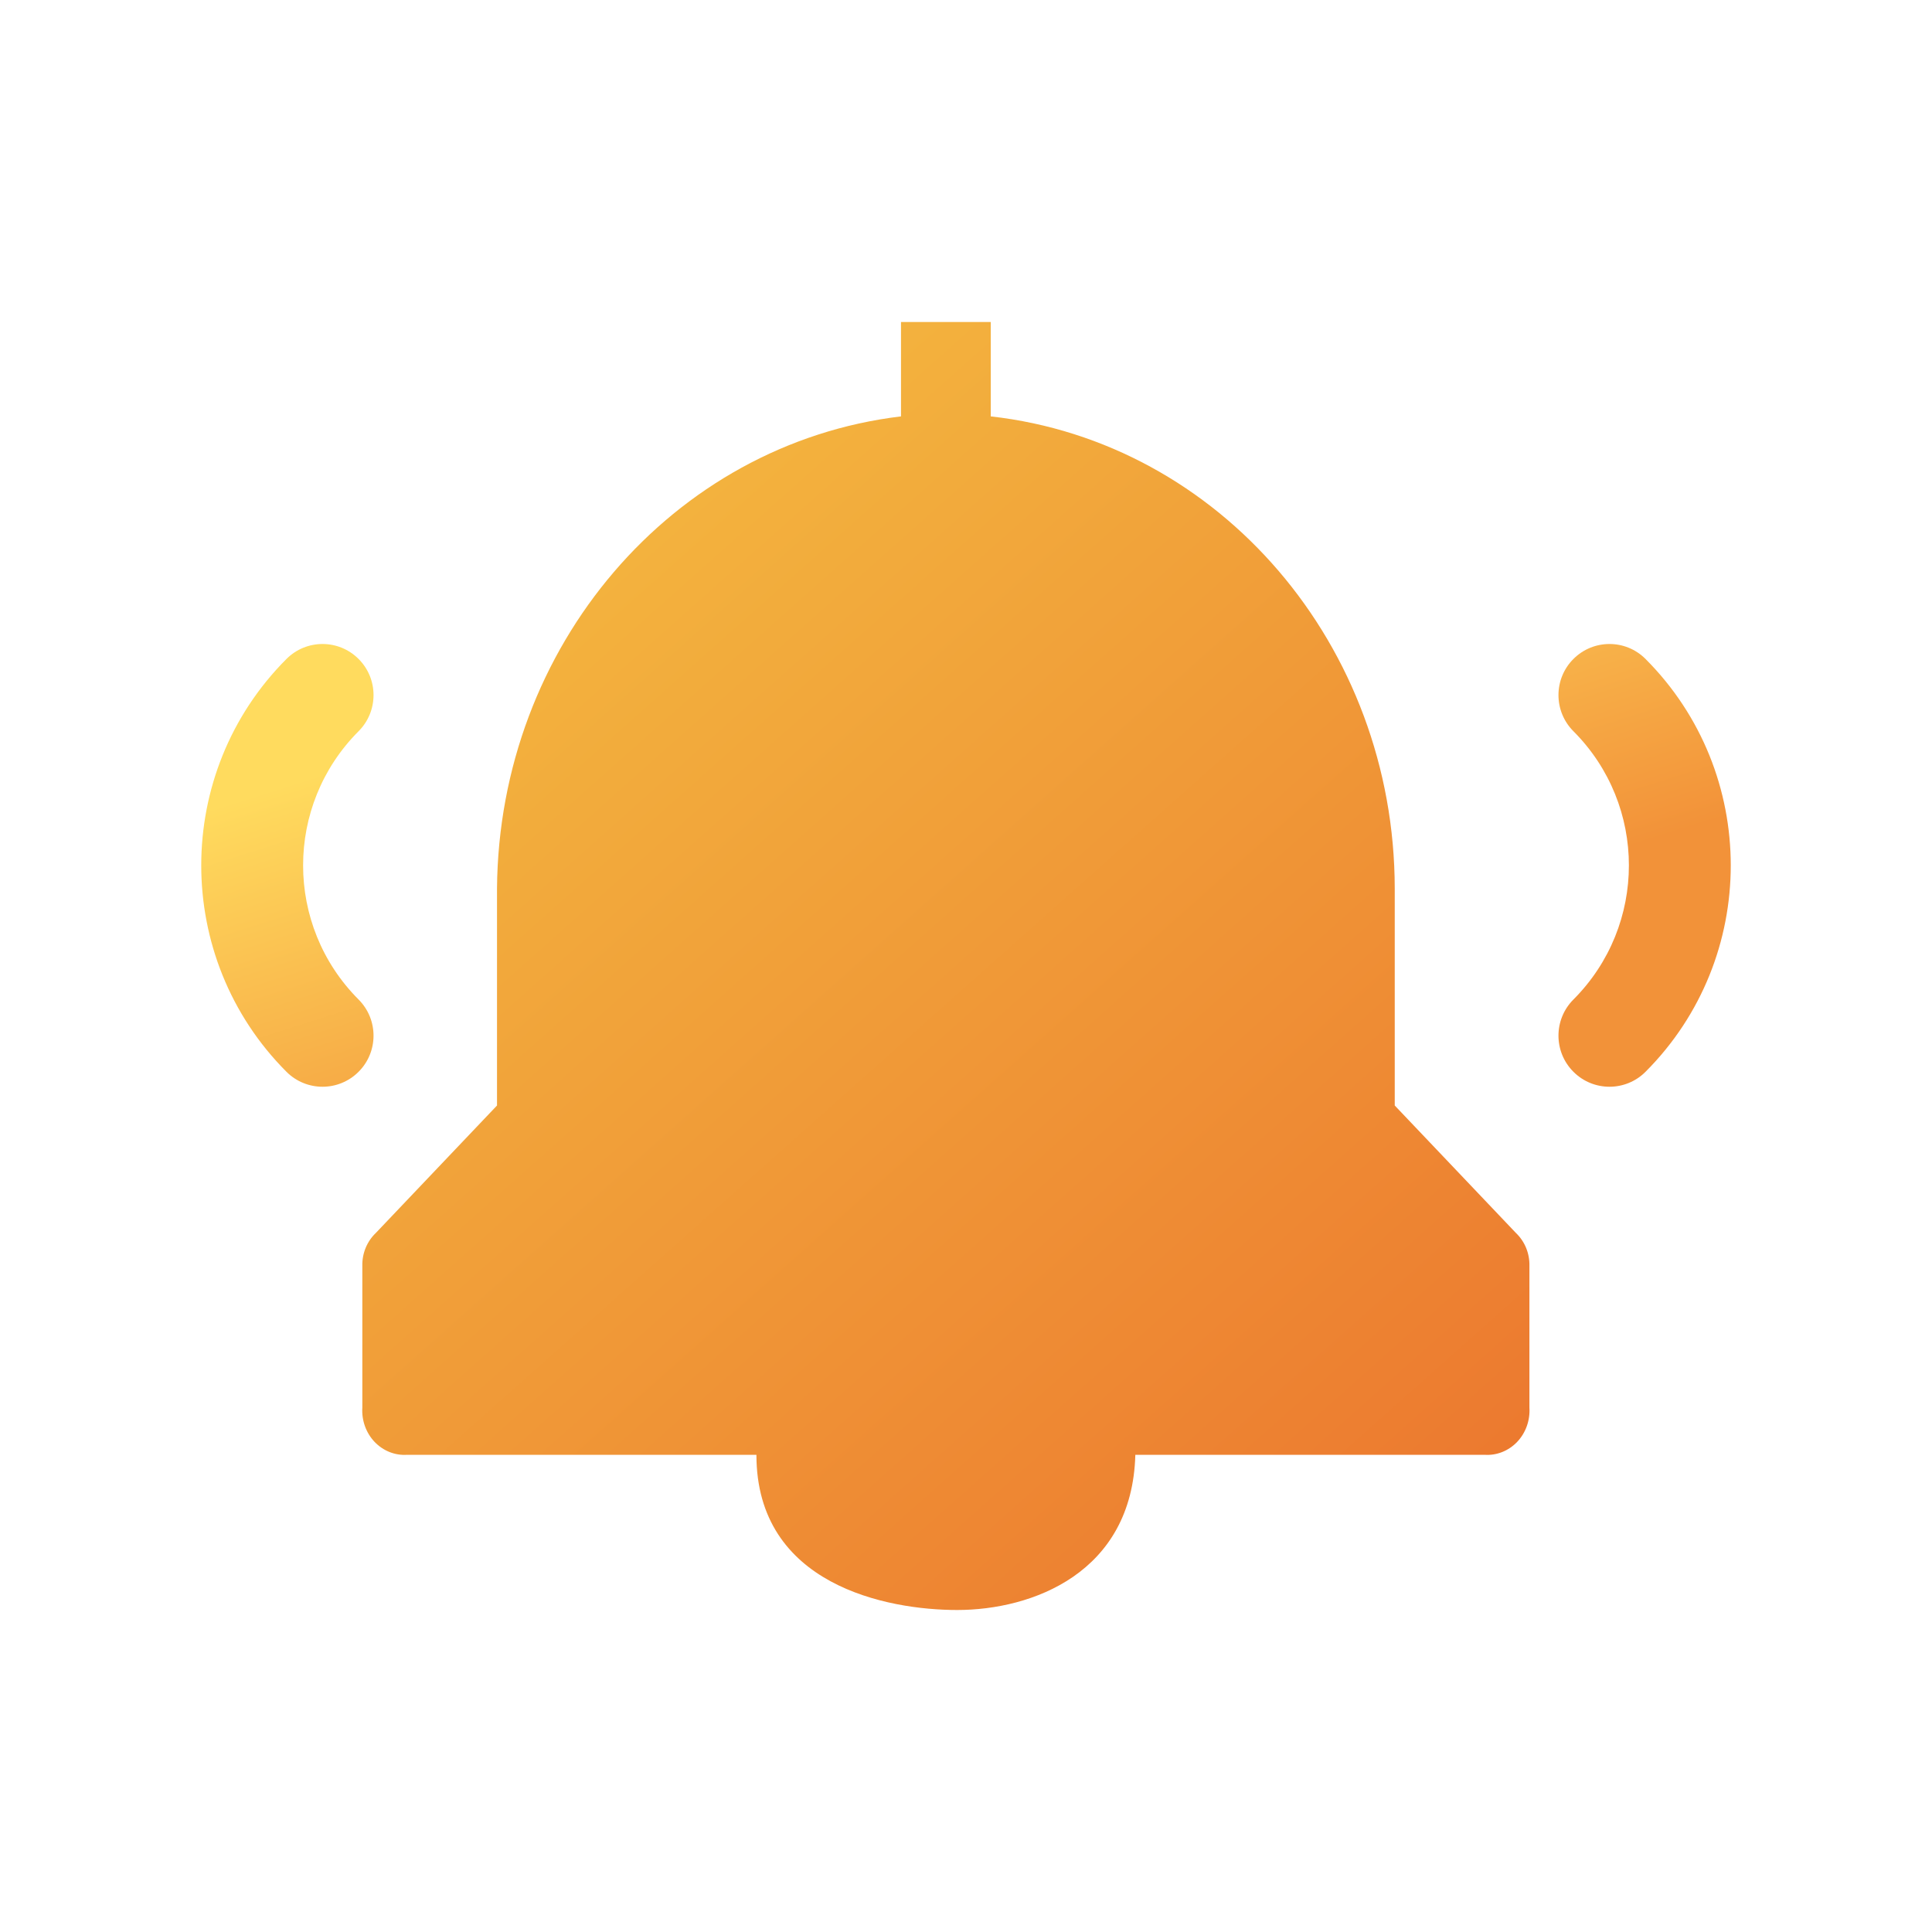 <svg width="48" height="48" viewBox="0 0 48 48" fill="none" xmlns="http://www.w3.org/2000/svg">
<path fill-rule="evenodd" clip-rule="evenodd" d="M37.663 30.633L34.652 27.466V22.072C34.645 16.042 30.317 10.986 24.615 10.345V8H22.385V10.345C16.702 11.027 12.396 16.058 12.348 22.072V27.466L9.337 30.633C9.117 30.842 8.994 31.142 9.002 31.453V34.971C8.982 35.288 9.093 35.599 9.307 35.824C9.521 36.048 9.816 36.165 10.117 36.144H18.793C18.793 39.382 22.042 40 23.781 40C25.637 40 28.129 39.086 28.207 36.144H36.883C37.184 36.165 37.479 36.048 37.693 35.824C37.907 35.599 38.018 35.288 37.998 34.971V31.453C38.006 31.142 37.883 30.842 37.663 30.633Z" fill="url(#paint0_linear_18972_415221)"/>
<path d="M39.091 26.628C38.596 26.133 38.596 25.329 39.091 24.833C40.929 22.992 40.929 20.008 39.091 18.167C38.596 17.671 38.596 16.867 39.091 16.372C39.586 15.876 40.388 15.876 40.883 16.372C43.706 19.2 43.706 23.801 40.883 26.628C40.388 27.124 39.586 27.124 39.091 26.628ZM8.909 26.628C9.404 26.133 9.404 25.329 8.909 24.833C7.071 22.992 7.071 20.008 8.909 18.167C9.404 17.671 9.404 16.867 8.909 16.372C8.414 15.876 7.612 15.876 7.117 16.372C4.294 19.199 4.294 23.8 7.117 26.628C7.612 27.124 8.414 27.124 8.909 26.628Z" fill="url(#paint1_linear_18972_415221)"/>
<defs>
<linearGradient id="paint0_linear_18972_415221" x1="9" y1="8" x2="38.653" y2="41.315" gradientUnits="userSpaceOnUse">
<stop stop-color="#F5C242"/>
<stop offset="1" stop-color="#EB712D"/>
</linearGradient>
<linearGradient id="paint1_linear_18972_415221" x1="12.029" y1="17.922" x2="15.542" y2="28.987" gradientUnits="userSpaceOnUse">
<stop stop-color="#FFDB5E"/>
<stop offset="1" stop-color="#F29239"/>
</linearGradient>
</defs>
</svg>
